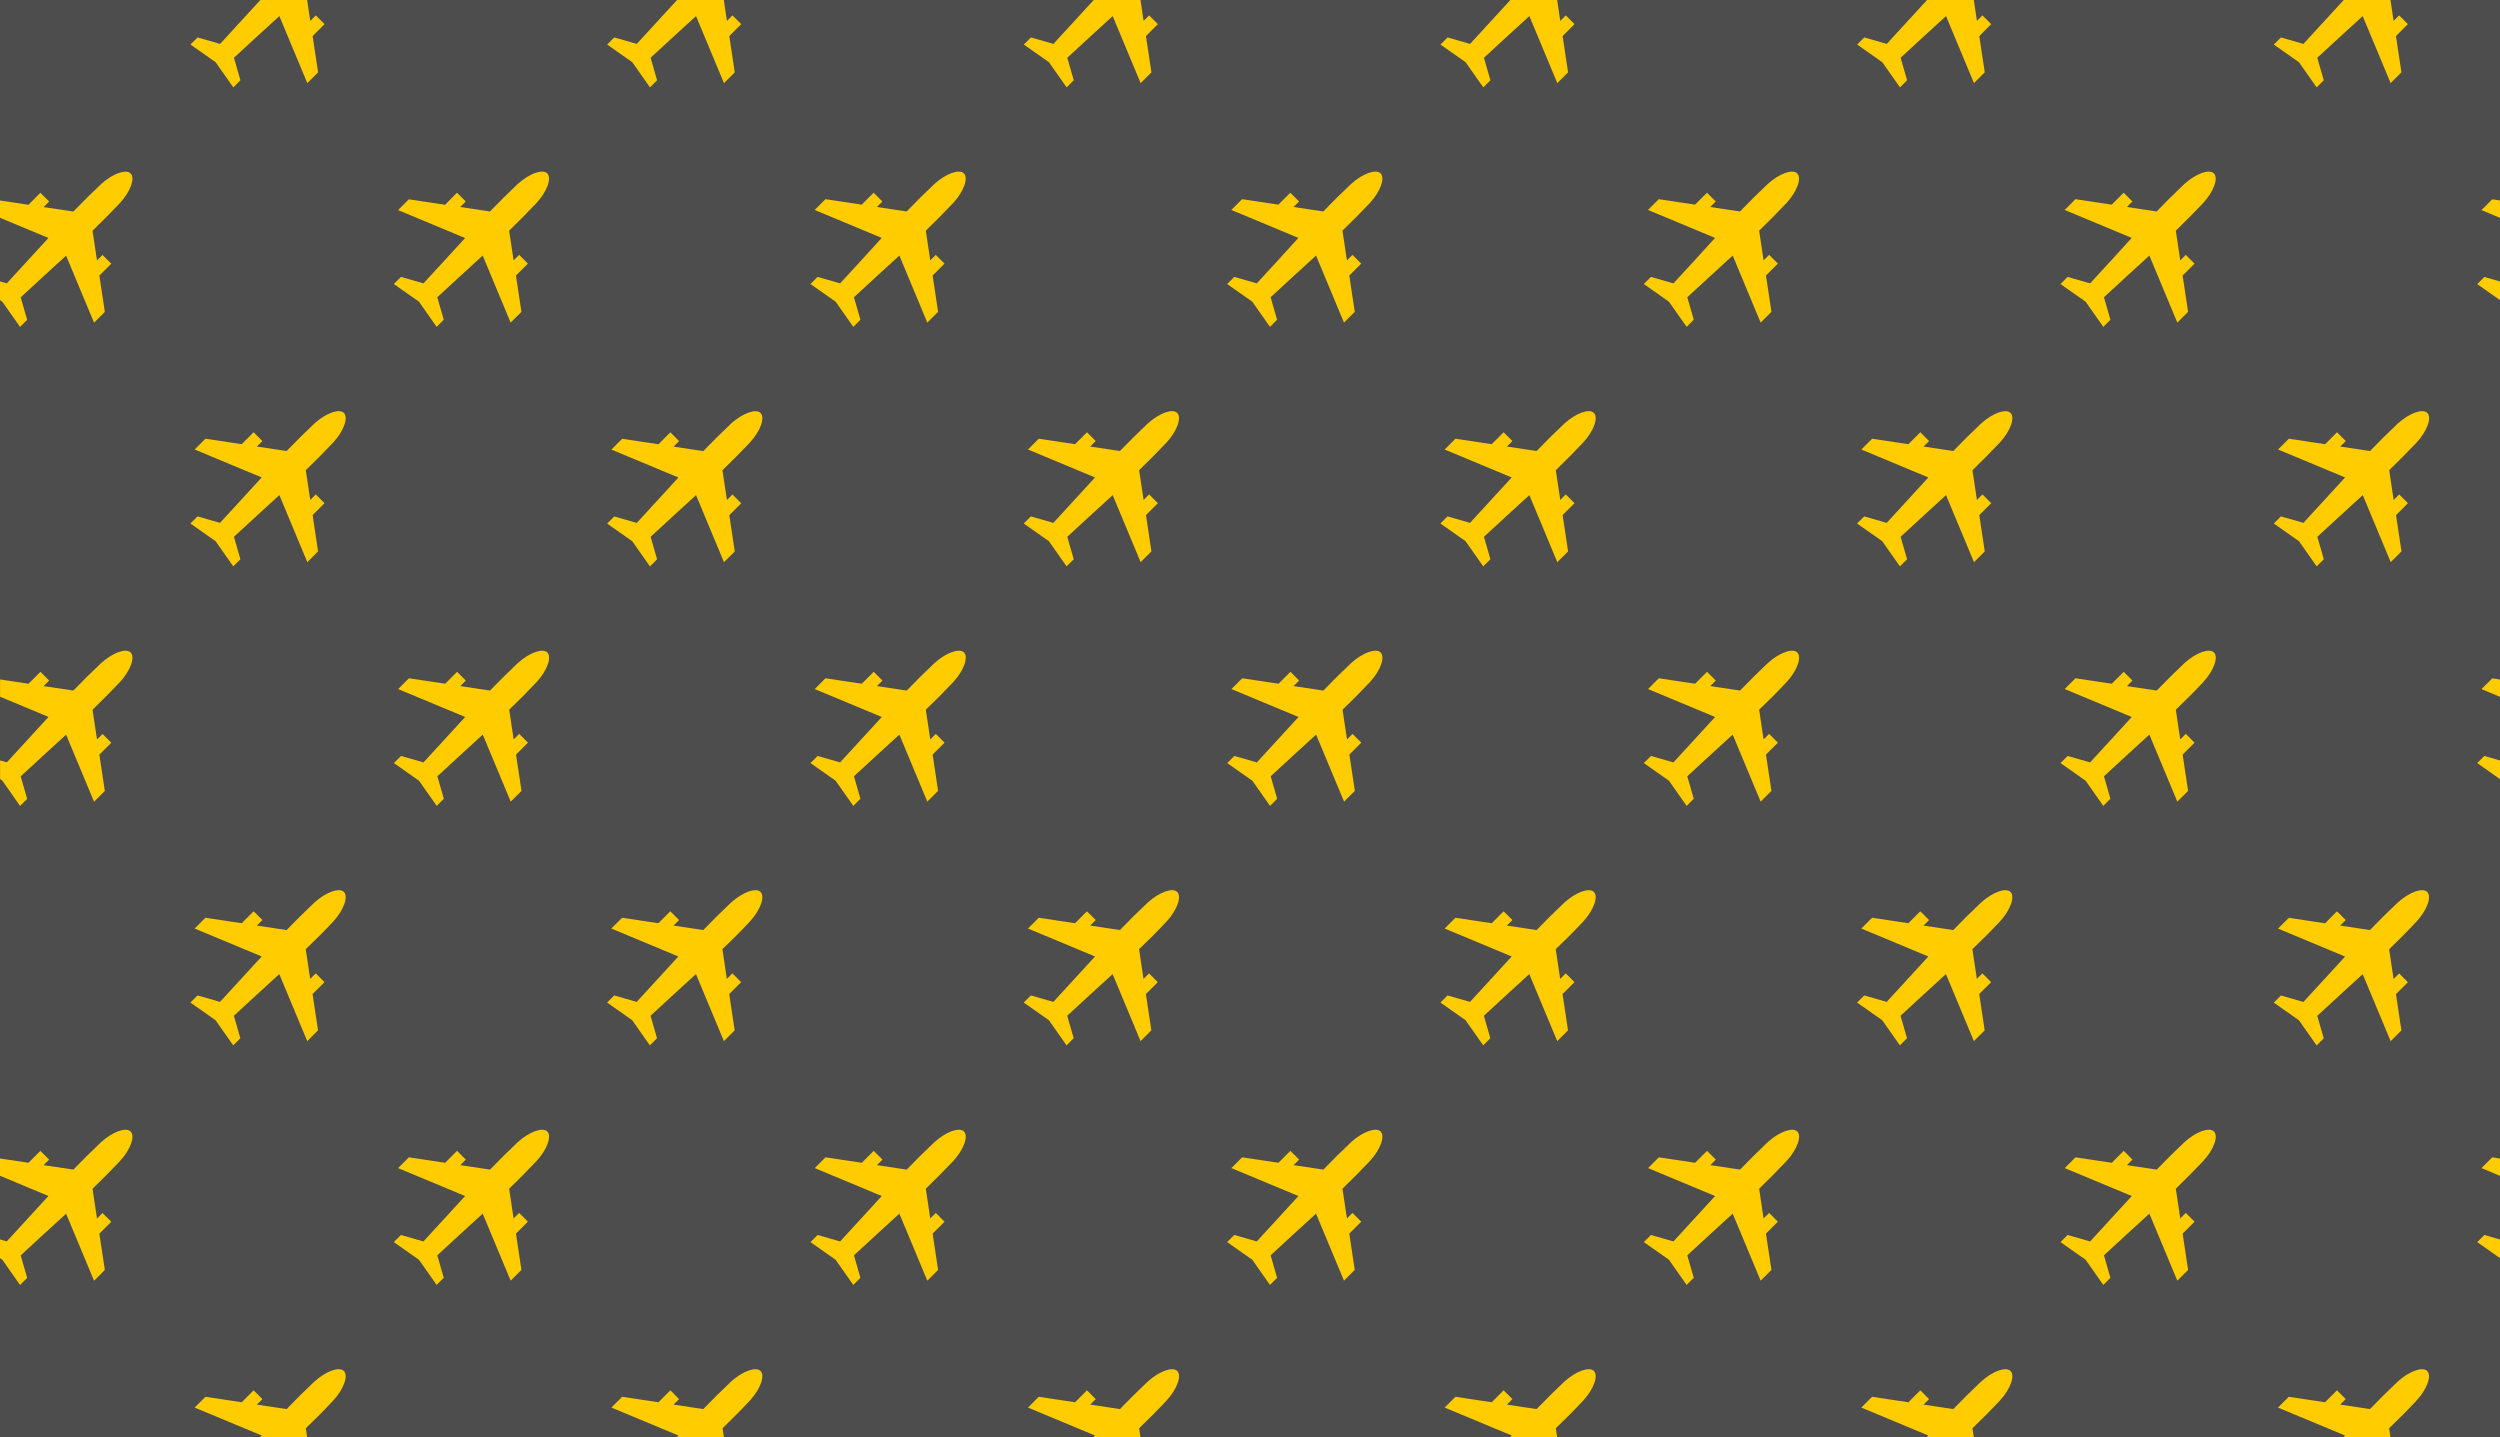 <?xml version="1.0" encoding="utf-8"?>
<!-- Generator: Adobe Illustrator 26.0.0, SVG Export Plug-In . SVG Version: 6.00 Build 0)  -->
<svg version="1.1" id="Layer_1" xmlns="http://www.w3.org/2000/svg" xmlns:xlink="http://www.w3.org/1999/xlink" x="0px" y="0px"
	 viewBox="0 0 3479.4 2000" style="enable-background:new 0 0 3479.4 2000;" xml:space="preserve">
<style type="text/css">
	.st0{fill:#4D4D4D;}
	.st1{fill:#FFCC00;}
</style>
<rect class="st0" width="3479.4" height="2000"/>
<path class="st1" d="M275,52.1l-9.9,9.9l35,24.6l24.6,35l9.9-9.9l-9-31.3c20.9-19.5,42.1-38.6,63.2-58l38.9,93.3l15-15l-7.6-50.5
	l16.6-16.6l-12.2-12.2l-7.7,7.7L427.5,0h-65.1c-18.8,20.4-37.3,40.8-56.1,61.1L275,52.1z"/>
<path class="st1" d="M27.9,455l9.9-9.9l-9-31.3c20.9-19.5,42.1-38.6,63.2-58l38.9,93.3l15-15l-7.6-50.5l16.6-16.6l-12.2-12.2
	l-7.7,7.7l-6.2-41.4c12.8-12.4,25.6-25.3,38.3-38.7c14.7-16.1,21.2-34.5,14.7-41c-6.4-6.4-24.8,0.1-41,14.7
	c-13.4,12.6-26.2,25.4-38.7,38.3l-41.4-6.2l7.7-7.7l-12.2-12.2L39.6,285L0,279v24.1l67.4,28.1c-19.5,21.1-38.5,42.2-58,63.2L0,391.7
	v26l3.3,2.3L27.9,455z"/>
<path class="st1" d="M334.6,778.4l-9-31.3c20.9-19.5,42.1-38.6,63.2-58l38.9,93.3l15-15l-7.6-50.5l16.6-16.6l-12.2-12.2l-7.7,7.7
	l-6.2-41.4c12.8-12.4,25.6-25.3,38.3-38.7c14.7-16.1,21.2-34.5,14.7-41c-6.4-6.4-24.8,0.1-41,14.7c-13.4,12.6-26.2,25.4-38.7,38.3
	l-41.4-6.2l7.7-7.7L353,601.6l-16.6,16.6l-50.5-7.6l-15,15l93.3,38.9c-19.5,21.1-38.5,42.2-58,63.2l-31.3-9l-9.9,9.9l35,24.6
	l24.6,35L334.6,778.4z"/>
<path class="st1" d="M27.9,1121.7l9.9-9.9l-9-31.3c20.9-19.5,42.1-38.6,63.2-58l38.9,93.3l15-15l-7.6-50.5l16.6-16.6l-12.2-12.2
	l-7.7,7.7l-6.2-41.4c12.8-12.4,25.6-25.3,38.3-38.7c14.7-16.1,21.2-34.5,14.7-41c-6.4-6.4-24.8,0.1-41,14.7
	c-13.4,12.6-26.2,25.4-38.7,38.3l-41.4-6.2l7.7-7.7L56.3,935l-16.6,16.6l-39.6-6v24.1l67.4,28.1C48,1018.9,29,1040,9.5,1061
	l-9.4-2.7v26l3.3,2.3L27.9,1121.7z"/>
<path class="st1" d="M463.9,1282.4c14.7-16.1,21.2-34.5,14.7-41c-6.4-6.4-24.8,0.1-41,14.7c-13.4,12.6-26.2,25.4-38.7,38.3
	l-41.4-6.2l7.7-7.7l-12.2-12.2l-16.6,16.6l-50.5-7.6l-15,15l93.3,38.9c-19.5,21.1-38.5,42.2-58,63.2l-31.3-9l-9.9,9.9l35,24.6
	l24.6,35l9.9-9.9l-9-31.3c20.9-19.5,42.1-38.6,63.2-58l38.9,93.3l15-15l-7.6-50.5l16.6-16.6l-12.2-12.2l-7.7,7.7l-6.2-41.4
	C438.5,1308.7,451.3,1295.9,463.9,1282.4z"/>
<path class="st1" d="M27.9,1788.4l9.9-9.9l-9-31.3c20.9-19.5,42.1-38.6,63.2-58l38.9,93.3l15-15l-7.6-50.5l16.6-16.6l-12.2-12.2
	l-7.7,7.7l-6.2-41.4c12.8-12.4,25.6-25.2,38.3-38.7c14.7-16.1,21.2-34.5,14.7-41c-6.4-6.4-24.8,0.1-41,14.7
	c-13.4,12.6-26.2,25.4-38.7,38.3l-41.4-6.2l7.7-7.7l-12.2-12.2l-16.6,16.6l-39.6-6v24.1l67.4,28.1c-19.5,21.1-38.5,42.2-58,63.2
	L0,1725v26l3.3,2.3L27.9,1788.4z"/>
<path class="st1" d="M463.9,1949.1c14.7-16.1,21.2-34.5,14.7-41c-6.4-6.4-24.8,0.1-41,14.7c-13.4,12.6-26.2,25.4-38.7,38.3
	l-41.4-6.2l7.7-7.7L353,1935l-16.6,16.6l-50.5-7.6l-15,15l93.3,38.9c-0.6,0.7-1.3,1.4-1.9,2.1h65.1l-1.8-12.2
	C438.5,1975.4,451.3,1962.6,463.9,1949.1z"/>
<path class="st1" d="M854.9,52.1L845,62l35,24.6l24.6,35l9.9-9.9l-9-31.3c20.9-19.5,42.1-38.6,63.2-58l38.9,93.3l15-15l-7.6-50.5
	l16.6-16.6l-12.2-12.2l-7.7,7.7L1007.4,0h-65.1c-18.8,20.4-37.3,40.8-56.1,61.1L854.9,52.1z"/>
<path class="st1" d="M589.3,394.4l-31.3-9l-9.9,9.9l35,24.6l24.6,35l9.9-9.9l-9-31.3c20.9-19.5,42.1-38.6,63.2-58l38.9,93.3l15-15
	l-7.6-50.5l16.6-16.6l-12.2-12.2l-7.7,7.7l-6.2-41.4c12.8-12.4,25.6-25.3,38.3-38.7c14.7-16.1,21.2-34.5,14.7-41
	c-6.4-6.4-24.8,0.1-41,14.7c-13.4,12.6-26.2,25.4-38.7,38.3l-41.4-6.2l7.7-7.7L636,268.2L619.5,285l-50.5-7.6l-15,15l93.3,38.9
	C627.9,352.4,608.8,373.5,589.3,394.4z"/>
<path class="st1" d="M914.5,778.4l-9-31.3c20.9-19.5,42.1-38.6,63.2-58l38.9,93.3l15-15L1015,717l16.6-16.6l-12.2-12.2l-7.7,7.7
	l-6.2-41.4c12.8-12.4,25.6-25.3,38.3-38.7c14.7-16.1,21.2-34.5,14.7-41c-6.4-6.4-24.8,0.1-41,14.7c-13.4,12.6-26.2,25.4-38.7,38.3
	l-41.4-6.2l7.7-7.7L933,601.7l-16.6,16.6l-50.5-7.6l-15,15l93.3,38.9c-19.5,21.1-38.5,42.2-58,63.2l-31.3-9l-9.9,9.9l35,24.6
	l24.6,35L914.5,778.4z"/>
<path class="st1" d="M747,949.1c14.7-16.1,21.2-34.5,14.7-41c-6.4-6.4-24.8,0.1-41,14.7c-13.4,12.6-26.2,25.4-38.7,38.3l-41.4-6.2
	l7.7-7.7L636.2,935l-16.6,16.6l-50.5-7.6l-15,15l93.3,38.9c-19.5,21.1-38.5,42.2-58,63.2l-31.3-9l-9.9,9.9l35,24.6l24.6,35l9.9-9.9
	l-9-31.3c20.9-19.5,42.1-38.6,63.2-58l38.9,93.3l15-15l-7.6-50.5l16.6-16.6l-12.2-12.2l-7.7,7.7l-6.2-41.4
	C721.6,975.4,734.3,962.6,747,949.1z"/>
<path class="st1" d="M1043.8,1282.4c14.7-16.1,21.2-34.5,14.7-41c-6.4-6.4-24.8,0.1-41,14.7c-13.4,12.6-26.2,25.4-38.7,38.3
	l-41.4-6.2l7.7-7.7l-12.2-12.2l-16.6,16.6l-50.5-7.6l-15,15l93.3,38.9c-19.5,21.1-38.5,42.2-58,63.2l-31.3-9l-9.9,9.9l35,24.6
	l24.6,35l9.9-9.9l-9-31.3c20.9-19.5,42.1-38.6,63.2-58l38.9,93.3l15-15l-7.6-50.5l16.6-16.6l-12.2-12.2l-7.7,7.7l-6.2-41.4
	C1018.4,1308.7,1031.2,1295.9,1043.8,1282.4z"/>
<path class="st1" d="M761.7,1574.8c-6.4-6.4-24.8,0.1-41,14.7c-13.4,12.6-26.2,25.4-38.7,38.3l-41.4-6.2l7.7-7.7l-12.2-12.2
	l-16.6,16.6l-50.5-7.6l-15,15l93.3,38.9c-19.5,21.1-38.5,42.2-58,63.2l-31.3-9l-9.9,9.9l35,24.6l24.6,35l9.9-9.9l-9-31.3
	c20.9-19.5,42.1-38.6,63.2-58l38.9,93.3l15-15l-7.6-50.5l16.6-16.6l-12.2-12.2l-7.7,7.7l-6.2-41.4c12.8-12.4,25.6-25.2,38.3-38.7
	C761.7,1599.6,768.1,1581.2,761.7,1574.8z"/>
<path class="st1" d="M1043.8,1949.1c14.7-16.1,21.2-34.5,14.7-41c-6.4-6.4-24.8,0.1-41,14.7c-13.4,12.6-26.2,25.4-38.7,38.3
	l-41.4-6.2l7.7-7.7L933,1935l-16.6,16.6l-50.5-7.6l-15,15l93.3,38.9c-0.6,0.7-1.3,1.4-1.9,2.1h65.1l-1.8-12.2
	C1018.4,1975.4,1031.2,1962.6,1043.8,1949.1z"/>
<path class="st1" d="M1434.8,52.1l-9.9,9.9l35,24.6l24.6,35l9.9-9.9l-9-31.3c20.9-19.5,42.1-38.6,63.2-58l38.9,93.3l15-15l-7.6-50.5
	l16.6-16.6l-12.2-12.2l-7.7,7.7L1587.3,0h-65.1c-18.8,20.4-37.3,40.8-56.1,61.1L1434.8,52.1z"/>
<path class="st1" d="M1169.2,394.4l-31.3-9l-9.9,9.9l35,24.6l24.6,35l9.9-9.9l-9-31.3c20.9-19.5,42.1-38.6,63.2-58l38.9,93.3l15-15
	l-7.6-50.5l16.6-16.6l-12.2-12.2l-7.7,7.7l-6.2-41.4c12.8-12.4,25.6-25.2,38.3-38.7c14.7-16.1,21.2-34.5,14.7-41
	c-6.4-6.4-24.8,0.1-41,14.7c-13.4,12.6-26.2,25.4-38.7,38.3l-41.4-6.2l7.7-7.7l-12.2-12.2l-16.6,16.6l-50.5-7.6l-15,15l93.3,38.9
	C1207.8,352.4,1188.7,373.5,1169.2,394.4z"/>
<path class="st1" d="M1494.4,778.4l-9-31.3c20.9-19.5,42.1-38.6,63.2-58l38.9,93.3l15-15l-7.6-50.5l16.6-16.6l-12.2-12.2l-7.7,7.7
	l-6.2-41.4c12.8-12.4,25.6-25.3,38.3-38.7c14.7-16.1,21.2-34.5,14.7-41c-6.4-6.4-24.8,0.1-41,14.7c-13.4,12.6-26.2,25.4-38.7,38.3
	l-41.4-6.2l7.7-7.7l-12.2-12.2l-16.6,16.6l-50.5-7.6l-15,15l93.3,38.9c-19.5,21.1-38.5,42.2-58,63.2l-31.3-9l-9.9,9.9l35,24.6
	l24.6,35L1494.4,778.4z"/>
<path class="st1" d="M1326.9,949.1c14.7-16.1,21.2-34.5,14.7-41c-6.4-6.4-24.8,0.1-41,14.7c-13.4,12.6-26.2,25.4-38.7,38.3
	l-41.4-6.2l7.7-7.7L1216,935l-16.6,16.6l-50.5-7.6l-15,15l93.3,38.9c-19.5,21.1-38.5,42.2-58,63.2l-31.3-9l-9.9,9.9l35,24.6l24.6,35
	l9.9-9.9l-9-31.3c20.9-19.5,42.1-38.6,63.2-58l38.9,93.3l15-15l-7.6-50.5l16.6-16.6l-12.2-12.2l-7.7,7.7l-6.2-41.4
	C1301.5,975.4,1314.2,962.6,1326.9,949.1z"/>
<path class="st1" d="M1623.7,1282.4c14.7-16.1,21.2-34.5,14.7-41c-6.4-6.4-24.8,0.1-41,14.7c-13.4,12.6-26.2,25.4-38.7,38.3
	l-41.4-6.2l7.7-7.7l-12.2-12.2l-16.6,16.6l-50.5-7.6l-15,15l93.3,38.9c-19.5,21.1-38.5,42.2-58,63.2l-31.3-9l-9.9,9.9l35,24.6
	l24.6,35l9.9-9.9l-9-31.3c20.9-19.5,42.1-38.6,63.2-58l38.9,93.3l15-15l-7.6-50.5l16.6-16.6l-12.2-12.2l-7.7,7.7l-6.2-41.4
	C1598.3,1308.7,1611.1,1295.9,1623.7,1282.4z"/>
<path class="st1" d="M1341.6,1574.8c-6.4-6.4-24.8,0.1-41,14.7c-13.4,12.6-26.2,25.4-38.7,38.3l-41.4-6.2l7.7-7.7l-12.2-12.2
	l-16.6,16.6l-50.5-7.6l-15,15l93.3,38.9c-19.5,21.1-38.5,42.2-58,63.2l-31.3-9l-9.9,9.9l35,24.6l24.6,35l9.9-9.9l-9-31.3
	c20.9-19.5,42.1-38.6,63.2-58l38.9,93.3l15-15l-7.6-50.5l16.6-16.6l-12.2-12.2l-7.7,7.7l-6.2-41.4c12.8-12.4,25.6-25.3,38.3-38.7
	C1341.6,1599.6,1348,1581.2,1341.6,1574.8z"/>
<path class="st1" d="M1623.7,1949.1c14.7-16.1,21.2-34.5,14.7-41c-6.4-6.4-24.8,0.1-41,14.7c-13.4,12.6-26.2,25.4-38.7,38.3
	l-41.4-6.2l7.7-7.7l-12.2-12.2l-16.6,16.6l-50.5-7.6l-15,15l93.3,38.9c-0.6,0.7-1.3,1.4-1.9,2.1h65.1l-1.8-12.2
	C1598.3,1975.4,1611.1,1962.6,1623.7,1949.1z"/>
<path class="st1" d="M2014.7,52.1l-9.9,9.9l35,24.6l24.6,35l9.9-9.9l-9-31.3c20.9-19.5,42.1-38.6,63.2-58l38.9,93.3l15-15l-7.6-50.5
	l16.6-16.6l-12.2-12.2l-7.7,7.7L2167.2,0h-65.1c-18.8,20.4-37.3,40.8-56.1,61.1L2014.7,52.1z"/>
<path class="st1" d="M1749.1,394.4l-31.3-9l-9.9,9.9l35,24.6l24.6,35l9.9-9.9l-9-31.3c20.9-19.5,42.1-38.6,63.2-58l38.9,93.3l15-15
	l-7.6-50.5l16.6-16.6l-12.2-12.2l-7.7,7.7l-6.2-41.4c12.8-12.4,25.6-25.2,38.3-38.7c14.7-16.1,21.2-34.5,14.7-41
	c-6.4-6.4-24.8,0.1-41,14.7c-13.4,12.6-26.2,25.4-38.7,38.3l-41.4-6.2l7.7-7.7l-12.2-12.2l-16.6,16.6l-50.5-7.6l-15,15l93.3,38.9
	C1787.7,352.4,1768.6,373.5,1749.1,394.4z"/>
<path class="st1" d="M2074.3,778.4l-9-31.3c20.9-19.5,42.1-38.6,63.2-58l38.9,93.3l15-15l-7.6-50.5l16.6-16.6l-12.2-12.2l-7.7,7.7
	l-6.2-41.4c12.8-12.4,25.6-25.3,38.3-38.7c14.7-16.1,21.2-34.5,14.7-41c-6.4-6.4-24.8,0.1-41,14.7c-13.4,12.6-26.2,25.4-38.7,38.3
	l-41.4-6.2l7.7-7.7l-12.2-12.2l-16.6,16.6l-50.5-7.6l-15,15l93.3,38.9c-19.5,21.1-38.5,42.2-58,63.2l-31.3-9l-9.9,9.9l35,24.6
	l24.6,35L2074.3,778.4z"/>
<path class="st1" d="M1906.8,949.1c14.7-16.1,21.2-34.5,14.7-41c-6.4-6.4-24.8,0.1-41,14.7c-13.4,12.6-26.2,25.4-38.7,38.3
	l-41.4-6.2l7.7-7.7L1796,935l-16.6,16.6l-50.5-7.6l-15,15l93.3,38.9c-19.5,21.1-38.5,42.2-58,63.2l-31.3-9l-9.9,9.9l35,24.6l24.6,35
	l9.9-9.9l-9-31.3c20.9-19.5,42.1-38.6,63.2-58l38.9,93.3l15-15l-7.6-50.5l16.6-16.6l-12.2-12.2l-7.7,7.7l-6.2-41.4
	C1881.4,975.4,1894.1,962.6,1906.8,949.1z"/>
<path class="st1" d="M2203.6,1282.4c14.7-16.1,21.2-34.5,14.7-41c-6.4-6.4-24.8,0.1-41,14.7c-13.4,12.6-26.2,25.4-38.7,38.3
	l-41.4-6.2l7.7-7.7l-12.2-12.2l-16.6,16.6l-50.5-7.6l-15,15l93.3,38.9c-19.5,21.1-38.5,42.2-58,63.2l-31.3-9l-9.9,9.9l35,24.6
	l24.6,35l9.9-9.9l-9-31.3c20.9-19.5,42.1-38.6,63.2-58l38.9,93.3l15-15l-7.6-50.5l16.6-16.6l-12.2-12.2l-7.7,7.7l-6.2-41.4
	C2178.2,1308.7,2191,1295.9,2203.6,1282.4z"/>
<path class="st1" d="M1921.5,1574.8c-6.4-6.4-24.8,0.1-41,14.7c-13.4,12.6-26.2,25.4-38.7,38.3l-41.4-6.2l7.7-7.7l-12.2-12.2
	l-16.6,16.6l-50.5-7.6l-15,15l93.3,38.9c-19.5,21.1-38.5,42.2-58,63.2l-31.3-9l-9.9,9.9l35,24.6l24.6,35l9.9-9.9l-9-31.3
	c20.9-19.5,42.1-38.6,63.2-58l38.9,93.3l15-15l-7.6-50.5l16.6-16.6l-12.2-12.2l-7.7,7.7l-6.2-41.4c12.8-12.4,25.6-25.3,38.3-38.7
	C1921.5,1599.6,1927.9,1581.2,1921.5,1574.8z"/>
<path class="st1" d="M2203.6,1949.1c14.7-16.1,21.2-34.5,14.7-41c-6.4-6.4-24.8,0.1-41,14.7c-13.4,12.6-26.2,25.4-38.7,38.3
	l-41.4-6.2l7.7-7.7l-12.2-12.2l-16.6,16.6l-50.5-7.6l-15,15l93.3,38.9c-0.6,0.7-1.3,1.4-1.9,2.1h65.1l-1.8-12.2
	C2178.2,1975.4,2191,1962.6,2203.6,1949.1z"/>
<path class="st1" d="M2594.6,52.1l-9.9,9.9l35,24.6l24.6,35l9.9-9.9l-9-31.3c20.9-19.5,42.1-38.6,63.2-58l38.9,93.3l15-15l-7.6-50.5
	l16.6-16.6l-12.2-12.2l-7.7,7.7L2747.1,0H2682c-18.8,20.4-37.3,40.8-56.1,61.1L2594.6,52.1z"/>
<path class="st1" d="M2329,394.4l-31.3-9l-9.9,9.9l35,24.6l24.6,35l9.9-9.9l-9-31.3c20.9-19.5,42.1-38.6,63.2-58l38.9,93.3l15-15
	l-7.6-50.5l16.6-16.6l-12.2-12.2l-7.7,7.7l-6.2-41.4c12.8-12.4,25.6-25.2,38.3-38.7c14.7-16.1,21.2-34.5,14.7-41
	c-6.4-6.4-24.8,0.1-41,14.7c-13.4,12.6-26.2,25.4-38.7,38.3l-41.4-6.2l7.7-7.7l-12.2-12.2l-16.6,16.6l-50.5-7.6l-15,15l93.3,38.9
	C2367.6,352.4,2348.5,373.5,2329,394.4z"/>
<path class="st1" d="M2654.2,778.4l-9-31.3c20.9-19.5,42.1-38.6,63.2-58l38.9,93.3l15-15l-7.6-50.5l16.6-16.6l-12.2-12.2l-7.7,7.7
	l-6.2-41.4c12.8-12.4,25.6-25.3,38.3-38.7c14.7-16.1,21.2-34.5,14.7-41c-6.4-6.4-24.8,0.1-41,14.7c-13.4,12.6-26.2,25.4-38.7,38.3
	l-41.4-6.2l7.7-7.7l-12.2-12.2l-16.6,16.6l-50.5-7.6l-15,15l93.3,38.9c-19.5,21.1-38.5,42.2-58,63.2l-31.3-9l-9.9,9.9l35,24.6
	l24.6,35L2654.2,778.4z"/>
<path class="st1" d="M2486.7,949.1c14.7-16.1,21.2-34.5,14.7-41c-6.4-6.4-24.8,0.1-41,14.7c-13.4,12.6-26.2,25.4-38.7,38.3
	l-41.4-6.2l7.7-7.7l-12.2-12.2l-16.6,16.6l-50.5-7.6l-15,15l93.3,38.9c-19.5,21.1-38.5,42.2-58,63.2l-31.3-9l-9.9,9.9l35,24.6
	l24.6,35l9.9-9.9l-9-31.3c20.9-19.5,42.1-38.6,63.2-58l38.9,93.3l15-15l-7.6-50.5l16.6-16.6l-12.2-12.2l-7.7,7.7l-6.2-41.4
	C2461.3,975.4,2474.1,962.6,2486.7,949.1z"/>
<path class="st1" d="M2783.5,1282.4c14.7-16.1,21.2-34.5,14.7-41c-6.4-6.4-24.8,0.1-41,14.7c-13.4,12.6-26.2,25.4-38.7,38.3
	l-41.4-6.2l7.7-7.7l-12.2-12.2l-16.6,16.6l-50.5-7.6l-15,15l93.3,38.9c-19.5,21.1-38.5,42.2-58,63.2l-31.3-9l-9.9,9.9l35,24.6
	l24.6,35l9.9-9.9l-9-31.3c20.9-19.5,42.1-38.6,63.2-58l38.9,93.3l15-15l-7.6-50.5l16.6-16.6l-12.2-12.2l-7.7,7.7l-6.2-41.4
	C2758.1,1308.7,2770.9,1295.9,2783.5,1282.4z"/>
<path class="st1" d="M2501.4,1574.8c-6.4-6.4-24.8,0.1-41,14.7c-13.4,12.6-26.2,25.4-38.7,38.3l-41.4-6.2l7.7-7.7l-12.2-12.2
	l-16.6,16.6l-50.5-7.6l-15,15l93.3,38.9c-19.5,21.1-38.5,42.2-58,63.2l-31.3-9l-9.9,9.9l35,24.6l24.6,35l9.9-9.9l-9-31.3
	c20.9-19.5,42.1-38.6,63.2-58l38.9,93.3l15-15l-7.6-50.5l16.6-16.6l-12.2-12.2l-7.7,7.7l-6.2-41.4c12.8-12.4,25.6-25.3,38.3-38.7
	C2501.4,1599.6,2507.9,1581.2,2501.4,1574.8z"/>
<path class="st1" d="M2783.5,1949.1c14.7-16.1,21.2-34.5,14.7-41c-6.4-6.4-24.8,0.1-41,14.7c-13.4,12.6-26.2,25.4-38.7,38.3
	l-41.4-6.2l7.7-7.7l-12.2-12.2l-16.6,16.6l-50.5-7.6l-15,15l93.3,38.9c-0.6,0.7-1.3,1.4-1.9,2.1h65.1l-1.8-12.2
	C2758.1,1975.4,2770.9,1962.6,2783.5,1949.1z"/>
<path class="st1" d="M3174.5,52.1l-9.9,9.9l35,24.6l24.6,35l9.9-9.9l-9-31.3c20.9-19.5,42.1-38.6,63.2-58l38.9,93.3l15-15l-7.6-50.5
	l16.6-16.6L3339,21.4l-7.7,7.7L3327,0h-65.1c-18.8,20.4-37.3,40.8-56.1,61.1L3174.5,52.1z"/>
<path class="st1" d="M2908.9,394.4l-31.3-9l-9.9,9.9l35,24.6l24.6,35l9.9-9.9l-9-31.3c20.9-19.5,42.1-38.6,63.2-58l38.9,93.3l15-15
	l-7.6-50.5l16.6-16.6l-12.2-12.2l-7.7,7.7l-6.2-41.4c12.8-12.4,25.6-25.2,38.3-38.7c14.7-16.1,21.2-34.5,14.7-41
	c-6.4-6.4-24.8,0.1-41,14.7c-13.4,12.6-26.2,25.4-38.7,38.3l-41.4-6.2l7.7-7.7l-12.2-12.2l-16.6,16.6l-50.5-7.6l-15,15l93.3,38.9
	C2947.5,352.4,2928.4,373.5,2908.9,394.4z"/>
<polygon class="st1" points="3457.6,385.5 3447.7,395.4 3479.4,417.7 3479.4,391.7 "/>
<polygon class="st1" points="3453.6,292.4 3479.4,303.2 3479.4,279 3468.6,277.4 "/>
<path class="st1" d="M3234.2,778.4l-9-31.3c20.9-19.5,42.1-38.6,63.2-58l38.9,93.3l15-15l-7.6-50.5l16.6-16.6l-12.2-12.2l-7.7,7.7
	l-6.2-41.4c12.8-12.4,25.6-25.3,38.3-38.7c14.7-16.1,21.2-34.5,14.7-41c-6.4-6.4-24.8,0.1-41,14.7c-13.4,12.6-26.2,25.4-38.7,38.3
	l-41.4-6.2l7.7-7.7l-12.2-12.2l-16.6,16.6l-50.5-7.6l-15,15l93.3,38.9c-19.5,21.1-38.5,42.2-58,63.2l-31.3-9l-9.9,9.9l35,24.6
	l24.6,35L3234.2,778.4z"/>
<path class="st1" d="M3066.6,949.1c14.7-16.1,21.2-34.5,14.7-41c-6.4-6.4-24.8,0.1-41,14.7c-13.4,12.6-26.2,25.4-38.7,38.3
	l-41.4-6.2l7.7-7.7l-12.2-12.2l-16.6,16.6l-50.5-7.6l-15,15l93.3,38.9c-19.5,21.1-38.5,42.2-58,63.2l-31.3-9l-9.9,9.9l35,24.6
	l24.6,35l9.9-9.9l-9-31.3c20.9-19.5,42.1-38.6,63.2-58l38.9,93.3l15-15l-7.6-50.5l16.6-16.6l-12.2-12.2l-7.7,7.7l-6.2-41.4
	C3041.2,975.4,3054,962.6,3066.6,949.1z"/>
<polygon class="st1" points="3457.6,1052.1 3447.7,1062 3479.4,1084.4 3479.4,1058.4 "/>
<polygon class="st1" points="3453.6,959.1 3479.4,969.8 3479.4,945.7 3468.6,944.1 "/>
<path class="st1" d="M3363.4,1282.4c14.7-16.1,21.2-34.5,14.7-41c-6.4-6.4-24.8,0.1-41,14.7c-13.4,12.6-26.2,25.4-38.7,38.3
	l-41.4-6.2l7.7-7.7l-12.2-12.2L3236,1285l-50.5-7.6l-15,15l93.3,38.9c-19.5,21.1-38.5,42.2-58,63.2l-31.3-9l-9.9,9.9l35,24.6
	l24.6,35l9.9-9.9l-9-31.3c20.9-19.5,42.1-38.6,63.2-58l38.9,93.3l15-15l-7.6-50.5l16.6-16.6l-12.2-12.2l-7.7,7.7l-6.2-41.4
	C3338,1308.7,3350.8,1295.9,3363.4,1282.4z"/>
<path class="st1" d="M3081.3,1574.8c-6.4-6.4-24.8,0.1-41,14.7c-13.4,12.6-26.2,25.4-38.7,38.3l-41.4-6.2l7.7-7.7l-12.2-12.2
	l-16.6,16.6l-50.5-7.6l-15,15l93.3,38.9c-19.5,21.1-38.5,42.2-58,63.2l-31.3-9l-9.9,9.9l35,24.6l24.6,35l9.9-9.9l-9-31.3
	c20.9-19.5,42.1-38.6,63.2-58l38.9,93.3l15-15l-7.6-50.5l16.6-16.6l-12.2-12.2l-7.7,7.7l-6.2-41.4c12.8-12.4,25.6-25.3,38.3-38.7
	C3081.3,1599.6,3087.8,1581.2,3081.3,1574.8z"/>
<polygon class="st1" points="3453.6,1625.7 3479.4,1636.5 3479.4,1612.4 3468.6,1610.7 "/>
<polygon class="st1" points="3457.6,1718.8 3447.7,1728.7 3479.4,1751 3479.4,1725.1 "/>
<path class="st1" d="M3363.4,1949.1c14.7-16.1,21.2-34.5,14.7-41c-6.4-6.4-24.8,0.1-41,14.7c-13.4,12.6-26.2,25.4-38.7,38.3
	l-41.4-6.2l7.7-7.7l-12.2-12.2l-16.6,16.6l-50.5-7.6l-15,15l93.3,38.9c-0.6,0.7-1.3,1.4-1.9,2.1h65.1l-1.8-12.2
	C3338,1975.4,3350.8,1962.6,3363.4,1949.1z"/>
</svg>
